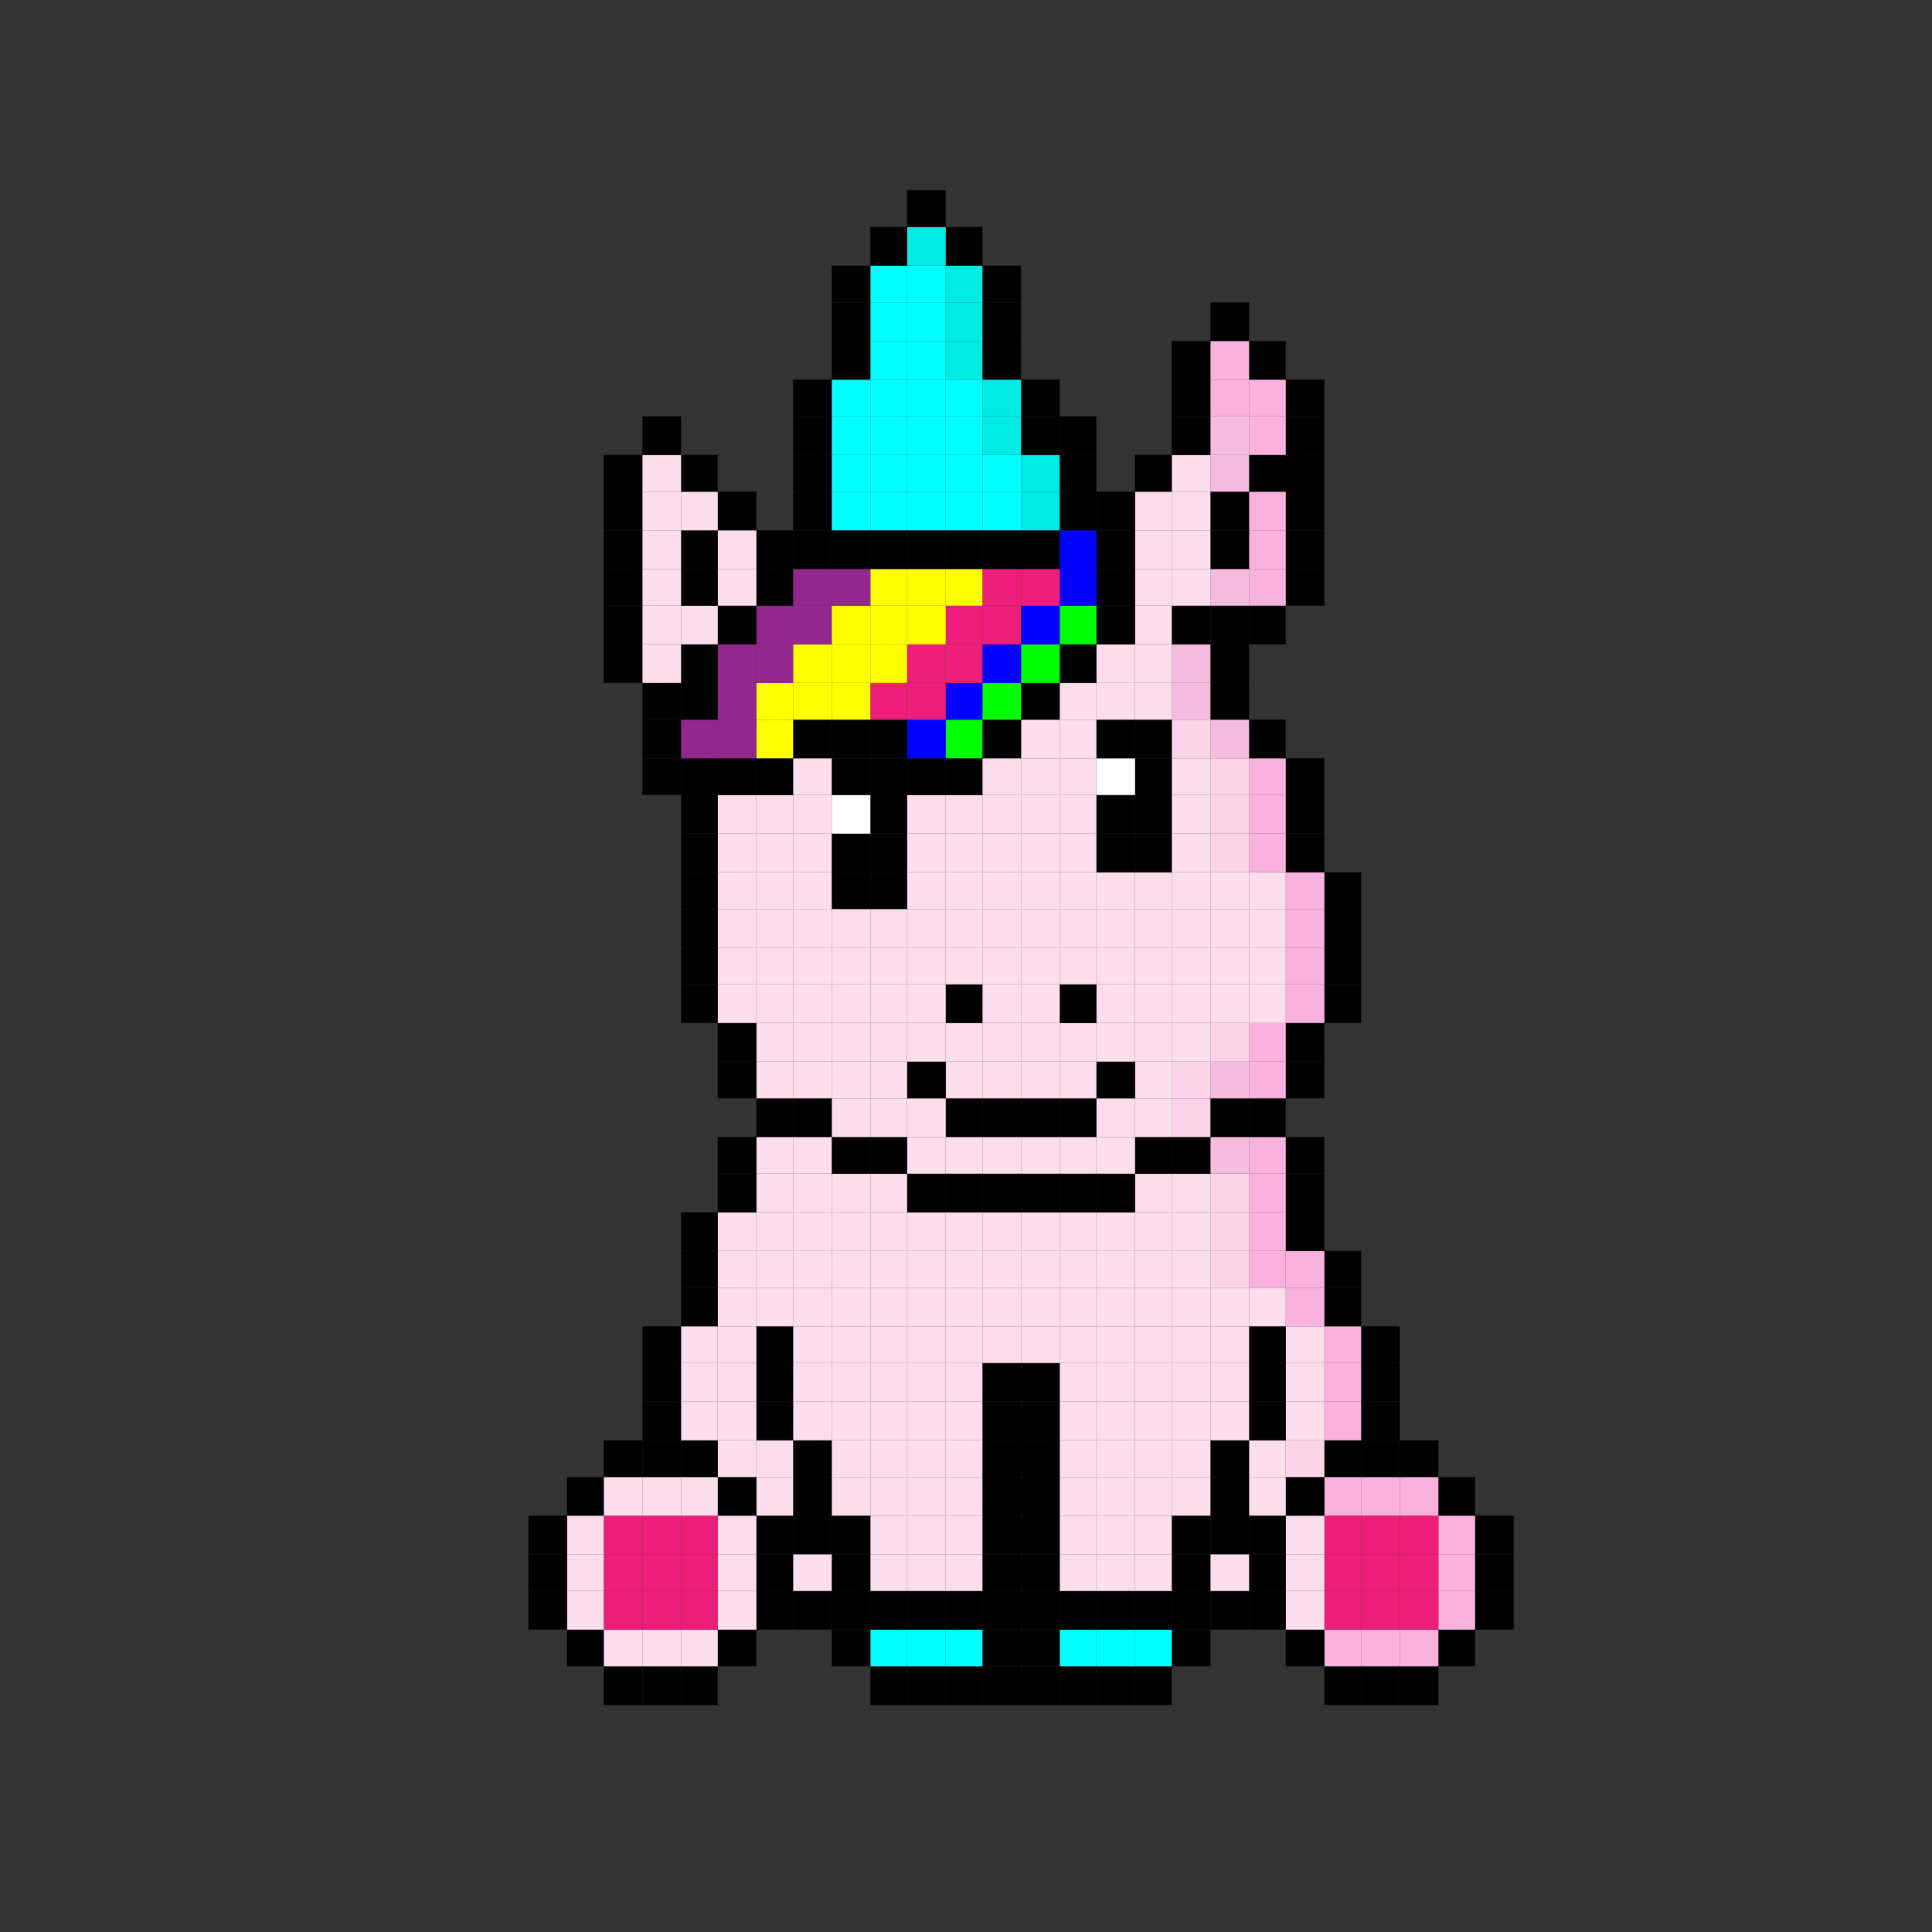 <svg id="Sorrindo" xmlns="http://www.w3.org/2000/svg" viewBox="0 0 1000 1000"><rect x="0" y="0" width="1000" height="1000" fill="#333333" stroke="none"/><defs><style>.cls-1{fill:#f9b2dd;}.cls-2{fill:#ed1e79;}.cls-3{fill:#fcdeec;}.cls-4{fill:#fcd4e8;}.cls-5{fill:#f4bde0;}.cls-6{fill:aqua;}.cls-7{fill:#fff;}.cls-8{fill:lime;}.cls-9{fill:blue;}.cls-10{fill:#00eae4;}.cls-11{fill:#ff0;}.cls-12{fill:#93278f;}</style></defs><title>uni-4</title><rect x="763.5" y="823.5" width="20" height="20"/><rect x="763.5" y="804.5" width="20" height="19"/><rect x="763.5" y="784.5" width="20" height="20"/><rect x="744.5" y="843.5" width="19" height="19"/><rect class="cls-1" x="744.5" y="823.5" width="19" height="20"/><rect class="cls-1" x="744.5" y="804.5" width="19" height="19"/><rect class="cls-1" x="744.5" y="784.5" width="19" height="20"/><rect x="744.5" y="764.5" width="19" height="20"/><rect x="724.5" y="862.5" width="20" height="20"/><rect class="cls-1" x="724.5" y="843.5" width="20" height="19"/><rect class="cls-2" x="724.5" y="823.5" width="20" height="20"/><rect class="cls-2" x="724.5" y="804.5" width="20" height="19"/><rect class="cls-2" x="724.5" y="784.5" width="20" height="20"/><rect class="cls-1" x="724.5" y="764.5" width="20" height="20"/><rect x="724.5" y="745.5" width="20" height="19"/><rect x="704.5" y="862.5" width="20" height="20"/><rect class="cls-1" x="704.5" y="843.5" width="20" height="19"/><rect class="cls-2" x="704.5" y="823.5" width="20" height="20"/><rect class="cls-2" x="704.5" y="804.5" width="20" height="19"/><rect class="cls-2" x="704.5" y="784.5" width="20" height="20"/><rect class="cls-1" x="704.5" y="764.5" width="20" height="20"/><rect x="704.5" y="745.5" width="20" height="19"/><rect x="704.5" y="725.5" width="20" height="20"/><rect x="704.5" y="705.5" width="20" height="20"/><rect x="704.5" y="686.5" width="20" height="19"/><rect x="685.5" y="862.5" width="19" height="20"/><rect class="cls-1" x="685.5" y="843.5" width="19" height="19"/><rect class="cls-2" x="685.5" y="823.5" width="19" height="20"/><rect class="cls-2" x="685.5" y="804.5" width="19" height="19"/><rect class="cls-2" x="685.5" y="784.5" width="19" height="20"/><rect class="cls-1" x="685.5" y="764.5" width="19" height="20"/><rect x="685.5" y="745.5" width="19" height="19"/><rect class="cls-1" x="685.5" y="725.5" width="19" height="20"/><rect class="cls-1" x="685.5" y="705.5" width="19" height="20"/><rect class="cls-1" x="685.5" y="686.5" width="19" height="19"/><rect x="685.5" y="666.5" width="19" height="20"/><rect x="685.5" y="647.5" width="19" height="19"/><rect x="685.5" y="509.5" width="19" height="20"/><rect x="685.5" y="490.5" width="19" height="19"/><rect x="685.5" y="470.5" width="19" height="20"/><rect x="685.5" y="451.5" width="19" height="19"/><rect x="665.5" y="843.5" width="20" height="19"/><rect class="cls-3" x="665.5" y="823.5" width="20" height="20"/><rect class="cls-3" x="665.5" y="804.5" width="20" height="19"/><rect class="cls-3" x="665.5" y="784.5" width="20" height="20"/><rect x="665.5" y="764.5" width="20" height="20"/><rect class="cls-4" x="665.5" y="745.5" width="20" height="19"/><rect class="cls-3" x="665.5" y="725.5" width="20" height="20"/><rect class="cls-3" x="665.5" y="705.5" width="20" height="20"/><rect class="cls-3" x="665.5" y="686.5" width="20" height="19"/><rect class="cls-1" x="665.5" y="666.5" width="20" height="20"/><rect class="cls-1" x="665.5" y="647.5" width="20" height="19"/><rect x="665.5" y="627.5" width="20" height="20"/><rect x="665.5" y="607.5" width="20" height="20"/><rect x="665.5" y="588.5" width="20" height="19"/><rect x="665.5" y="549.5" width="20" height="19"/><rect x="665.5" y="529.5" width="20" height="20"/><rect class="cls-1" x="665.5" y="509.5" width="20" height="20"/><rect class="cls-1" x="665.5" y="490.5" width="20" height="19"/><rect class="cls-1" x="665.5" y="470.5" width="20" height="20"/><rect class="cls-1" x="665.5" y="451.5" width="20" height="19"/><rect x="665.5" y="431.5" width="20" height="20"/><rect x="665.5" y="411.5" width="20" height="20"/><rect x="665.5" y="392.5" width="20" height="19"/><rect x="665.5" y="294.5" width="20" height="19"/><rect x="665.5" y="274.5" width="20" height="20"/><rect x="665.5" y="254.5" width="20" height="20"/><rect x="665.5" y="235.5" width="20" height="19"/><rect x="665.5" y="215.5" width="20" height="20"/><rect x="665.5" y="196.5" width="20" height="19"/><rect x="646.5" y="823.5" width="19" height="20"/><rect x="646.5" y="804.5" width="19" height="19"/><rect x="646.5" y="784.5" width="19" height="20"/><rect class="cls-3" x="646.5" y="764.5" width="19" height="20"/><rect class="cls-3" x="646.5" y="745.5" width="19" height="19"/><rect x="646.5" y="725.5" width="19" height="20"/><rect x="646.5" y="705.5" width="19" height="20"/><rect x="646.5" y="686.5" width="19" height="19"/><rect class="cls-3" x="646.5" y="666.5" width="19" height="20"/><rect class="cls-1" x="646.5" y="647.5" width="19" height="19"/><rect class="cls-1" x="646.5" y="627.5" width="19" height="20"/><rect class="cls-1" x="646.5" y="607.5" width="19" height="20"/><rect class="cls-1" x="646.5" y="588.5" width="19" height="19"/><rect x="646.5" y="568.5" width="19" height="20"/><rect class="cls-1" x="646.5" y="549.5" width="19" height="19"/><rect class="cls-1" x="646.5" y="529.5" width="19" height="20"/><rect class="cls-3" x="646.5" y="509.5" width="19" height="20"/><rect class="cls-3" x="646.5" y="490.5" width="19" height="19"/><rect class="cls-3" x="646.5" y="470.5" width="19" height="20"/><rect class="cls-3" x="646.5" y="451.5" width="19" height="19"/><rect class="cls-1" x="646.5" y="431.5" width="19" height="20"/><rect class="cls-1" x="646.5" y="411.5" width="19" height="20"/><rect class="cls-1" x="646.5" y="392.5" width="19" height="19"/><rect x="646.5" y="372.5" width="19" height="20"/><rect x="646.5" y="313.5" width="19" height="20"/><rect class="cls-1" x="646.5" y="294.5" width="19" height="19"/><rect class="cls-1" x="646.5" y="274.5" width="19" height="20"/><rect class="cls-1" x="646.5" y="254.5" width="19" height="20"/><rect x="646.5" y="235.5" width="19" height="19"/><rect class="cls-1" x="646.5" y="215.5" width="19" height="20"/><rect class="cls-1" x="646.5" y="196.5" width="19" height="19"/><rect x="646.5" y="176.5" width="19" height="20"/><rect x="626.5" y="823.5" width="20" height="20"/><rect class="cls-3" x="626.5" y="804.5" width="20" height="19"/><rect x="626.5" y="784.5" width="20" height="20"/><rect x="626.5" y="764.5" width="20" height="20"/><rect x="626.5" y="745.5" width="20" height="19"/><rect class="cls-3" x="626.5" y="725.5" width="20" height="20"/><rect class="cls-3" x="626.5" y="705.5" width="20" height="20"/><rect class="cls-3" x="626.5" y="686.5" width="20" height="19"/><rect class="cls-3" x="626.5" y="666.5" width="20" height="20"/><rect class="cls-4" x="626.5" y="647.5" width="20" height="19"/><rect class="cls-4" x="626.5" y="627.5" width="20" height="20"/><rect class="cls-4" x="626.5" y="607.5" width="20" height="20"/><rect class="cls-5" x="626.5" y="588.5" width="20" height="19"/><rect x="626.5" y="568.5" width="20" height="20"/><rect class="cls-5" x="626.5" y="549.5" width="20" height="19"/><rect class="cls-4" x="626.5" y="529.5" width="20" height="20"/><rect class="cls-3" x="626.5" y="509.5" width="20" height="20"/><rect class="cls-3" x="626.5" y="490.5" width="20" height="19"/><rect class="cls-3" x="626.5" y="470.5" width="20" height="20"/><rect class="cls-3" x="626.5" y="451.5" width="20" height="19"/><rect class="cls-4" x="626.5" y="431.5" width="20" height="20"/><rect class="cls-4" x="626.5" y="411.5" width="20" height="20"/><rect class="cls-4" x="626.5" y="392.5" width="20" height="19"/><rect class="cls-5" x="626.5" y="372.5" width="20" height="20"/><rect x="626.5" y="353.5" width="20" height="19"/><rect x="626.5" y="333.5" width="20" height="20"/><rect x="626.5" y="313.5" width="20" height="20"/><rect class="cls-5" x="626.5" y="294.5" width="20" height="19"/><rect x="626.5" y="274.5" width="20" height="20"/><rect x="626.5" y="254.5" width="20" height="20"/><rect class="cls-5" x="626.5" y="235.5" width="20" height="19"/><rect class="cls-5" x="626.5" y="215.5" width="20" height="20"/><rect class="cls-1" x="626.5" y="196.5" width="20" height="19"/><rect class="cls-1" x="626.5" y="176.5" width="20" height="20"/><rect x="626.5" y="156.5" width="20" height="20"/><rect x="606.5" y="843.5" width="20" height="19"/><rect x="606.5" y="823.5" width="20" height="20"/><rect x="606.5" y="804.5" width="20" height="19"/><rect x="606.5" y="784.5" width="20" height="20"/><rect class="cls-3" x="606.5" y="764.5" width="20" height="20"/><rect class="cls-3" x="606.5" y="745.5" width="20" height="19"/><rect class="cls-3" x="606.5" y="725.5" width="20" height="20"/><rect class="cls-3" x="606.5" y="705.5" width="20" height="20"/><rect class="cls-3" x="606.5" y="686.5" width="20" height="19"/><rect class="cls-3" x="606.5" y="666.5" width="20" height="20"/><rect class="cls-3" x="606.5" y="647.5" width="20" height="19"/><rect class="cls-3" x="606.5" y="627.5" width="20" height="20"/><rect class="cls-3" x="606.5" y="607.5" width="20" height="20"/><rect x="606.5" y="588.5" width="20" height="19"/><rect class="cls-4" x="606.5" y="568.5" width="20" height="20"/><rect class="cls-4" x="606.5" y="549.5" width="20" height="19"/><rect class="cls-3" x="606.5" y="529.5" width="20" height="20"/><rect class="cls-3" x="606.5" y="509.5" width="20" height="20"/><rect class="cls-3" x="606.5" y="490.5" width="20" height="19"/><rect class="cls-3" x="606.5" y="470.5" width="20" height="20"/><rect class="cls-3" x="606.5" y="451.5" width="20" height="19"/><rect class="cls-3" x="606.5" y="431.5" width="20" height="20"/><rect class="cls-3" x="606.5" y="411.5" width="20" height="20"/><rect class="cls-3" x="606.5" y="392.5" width="20" height="19"/><rect class="cls-4" x="606.5" y="372.5" width="20" height="20"/><rect class="cls-5" x="606.5" y="353.5" width="20" height="19"/><rect class="cls-5" x="606.5" y="333.5" width="20" height="20"/><rect x="606.5" y="313.5" width="20" height="20"/><rect class="cls-3" x="606.5" y="294.5" width="20" height="19"/><rect class="cls-3" x="606.5" y="274.5" width="20" height="20"/><rect class="cls-3" x="606.5" y="254.5" width="20" height="20"/><rect class="cls-3" x="606.5" y="235.5" width="20" height="19"/><rect x="606.5" y="215.5" width="20" height="20"/><rect x="606.5" y="196.5" width="20" height="19"/><rect x="606.5" y="176.5" width="20" height="20"/><rect x="587.5" y="862.5" width="19" height="20"/><rect class="cls-6" x="587.5" y="843.5" width="19" height="19"/><rect x="587.5" y="823.5" width="19" height="20"/><rect class="cls-3" x="587.5" y="804.5" width="19" height="19"/><rect class="cls-3" x="587.5" y="784.5" width="19" height="20"/><rect class="cls-3" x="587.5" y="764.5" width="19" height="20"/><rect class="cls-3" x="587.5" y="745.5" width="19" height="19"/><rect class="cls-3" x="587.5" y="725.5" width="19" height="20"/><rect class="cls-3" x="587.5" y="705.5" width="19" height="20"/><rect class="cls-3" x="587.5" y="686.5" width="19" height="19"/><rect class="cls-3" x="587.5" y="666.5" width="19" height="20"/><rect class="cls-3" x="587.5" y="647.5" width="19" height="19"/><rect class="cls-3" x="587.5" y="627.5" width="19" height="20"/><rect class="cls-3" x="587.5" y="607.5" width="19" height="20"/><rect x="587.5" y="588.5" width="19" height="19"/><rect class="cls-3" x="587.5" y="568.5" width="19" height="20"/><rect class="cls-3" x="587.5" y="549.5" width="19" height="19"/><rect class="cls-3" x="587.5" y="529.5" width="19" height="20"/><rect class="cls-3" x="587.5" y="509.5" width="19" height="20"/><rect class="cls-3" x="587.5" y="490.5" width="19" height="19"/><rect class="cls-3" x="587.5" y="470.5" width="19" height="20"/><rect class="cls-3" x="587.5" y="451.5" width="19" height="19"/><rect x="587.5" y="431.5" width="19" height="20"/><rect x="587.5" y="411.5" width="19" height="20"/><rect x="587.5" y="392.5" width="19" height="19"/><rect x="587.5" y="372.5" width="19" height="20"/><rect class="cls-3" x="587.5" y="353.5" width="19" height="19"/><rect class="cls-3" x="587.5" y="333.5" width="19" height="20"/><rect class="cls-3" x="587.5" y="313.5" width="19" height="20"/><rect class="cls-3" x="587.5" y="294.5" width="19" height="19"/><rect class="cls-3" x="587.5" y="274.5" width="19" height="20"/><rect class="cls-3" x="587.5" y="254.5" width="19" height="20"/><rect x="587.5" y="235.5" width="19" height="19"/><rect x="567.5" y="862.5" width="20" height="20"/><rect class="cls-6" x="567.5" y="843.5" width="20" height="19"/><rect x="567.5" y="823.5" width="20" height="20"/><rect class="cls-3" x="567.5" y="804.5" width="20" height="19"/><rect class="cls-3" x="567.5" y="784.5" width="20" height="20"/><rect class="cls-3" x="567.5" y="764.5" width="20" height="20"/><rect class="cls-3" x="567.5" y="745.5" width="20" height="19"/><rect class="cls-3" x="567.5" y="725.5" width="20" height="20"/><rect class="cls-3" x="567.5" y="705.5" width="20" height="20"/><rect class="cls-3" x="567.5" y="686.5" width="20" height="19"/><rect class="cls-3" x="567.5" y="666.5" width="20" height="20"/><rect class="cls-3" x="567.5" y="647.5" width="20" height="19"/><rect class="cls-3" x="567.5" y="627.5" width="20" height="20"/><rect x="567.5" y="607.5" width="20" height="20"/><rect class="cls-3" x="567.5" y="588.5" width="20" height="19"/><rect class="cls-3" x="567.5" y="568.5" width="20" height="20"/><rect x="567.5" y="549.5" width="20" height="19"/><rect class="cls-3" x="567.5" y="529.5" width="20" height="20"/><rect class="cls-3" x="567.5" y="509.5" width="20" height="20"/><rect class="cls-3" x="567.5" y="490.5" width="20" height="19"/><rect class="cls-3" x="567.5" y="470.5" width="20" height="20"/><rect class="cls-3" x="567.5" y="451.5" width="20" height="19"/><rect x="567.5" y="431.5" width="20" height="20"/><rect x="567.5" y="411.5" width="20" height="20"/><rect class="cls-7" x="567.5" y="392.5" width="20" height="19"/><rect x="567.5" y="372.5" width="20" height="20"/><rect class="cls-3" x="567.5" y="353.5" width="20" height="19"/><rect class="cls-3" x="567.5" y="333.5" width="20" height="20"/><rect x="567.5" y="313.5" width="20" height="20"/><rect x="567.5" y="294.5" width="20" height="19"/><rect x="567.5" y="274.5" width="20" height="20"/><rect x="567.5" y="254.5" width="20" height="20"/><rect x="548.5" y="862.5" width="19" height="20"/><rect class="cls-6" x="548.5" y="843.5" width="19" height="19"/><rect x="548.5" y="823.5" width="19" height="20"/><rect class="cls-3" x="548.5" y="804.5" width="19" height="19"/><rect class="cls-3" x="548.5" y="784.5" width="19" height="20"/><rect class="cls-3" x="548.5" y="764.5" width="19" height="20"/><rect class="cls-3" x="548.5" y="745.5" width="19" height="19"/><rect class="cls-3" x="548.5" y="725.5" width="19" height="20"/><rect class="cls-3" x="548.5" y="705.5" width="19" height="20"/><rect class="cls-3" x="548.5" y="686.5" width="19" height="19"/><rect class="cls-3" x="548.5" y="666.5" width="19" height="20"/><rect class="cls-3" x="548.5" y="647.5" width="19" height="19"/><rect class="cls-3" x="548.5" y="627.5" width="19" height="20"/><rect x="548.5" y="607.5" width="19" height="20"/><rect class="cls-3" x="548.5" y="588.5" width="19" height="19"/><rect x="548.5" y="568.5" width="19" height="20"/><rect class="cls-3" x="548.5" y="549.5" width="19" height="19"/><rect class="cls-3" x="548.5" y="529.5" width="19" height="20"/><rect x="548.5" y="509.5" width="19" height="20"/><rect class="cls-3" x="548.5" y="490.5" width="19" height="19"/><rect class="cls-3" x="548.5" y="470.5" width="19" height="20"/><rect class="cls-3" x="548.5" y="451.5" width="19" height="19"/><rect class="cls-3" x="548.5" y="431.5" width="19" height="20"/><rect class="cls-3" x="548.5" y="411.5" width="19" height="20"/><rect class="cls-3" x="548.5" y="392.5" width="19" height="19"/><rect class="cls-3" x="548.5" y="372.5" width="19" height="20"/><rect class="cls-3" x="548.5" y="353.5" width="19" height="19"/><rect x="548.5" y="333.5" width="19" height="20"/><rect class="cls-8" x="548.5" y="313.5" width="19" height="20"/><rect class="cls-9" x="548.5" y="294.5" width="19" height="19"/><rect class="cls-9" x="548.5" y="274.5" width="19" height="20"/><rect x="548.5" y="254.5" width="19" height="20"/><rect x="548.5" y="235.5" width="19" height="19"/><rect x="548.5" y="215.5" width="19" height="20"/><rect x="528.5" y="862.5" width="20" height="20"/><rect x="528.5" y="843.5" width="20" height="19"/><rect x="528.5" y="823.5" width="20" height="20"/><rect x="528.5" y="804.5" width="20" height="19"/><rect x="528.5" y="784.5" width="20" height="20"/><rect x="528.5" y="764.5" width="20" height="20"/><rect x="528.5" y="745.5" width="20" height="19"/><rect x="528.5" y="725.5" width="20" height="20"/><rect x="528.5" y="705.5" width="20" height="20"/><rect class="cls-3" x="528.5" y="686.5" width="20" height="19"/><rect class="cls-3" x="528.5" y="666.5" width="20" height="20"/><rect class="cls-3" x="528.5" y="647.5" width="20" height="19"/><rect class="cls-3" x="528.5" y="627.5" width="20" height="20"/><rect x="528.5" y="607.5" width="20" height="20"/><rect class="cls-3" x="528.5" y="588.5" width="20" height="19"/><rect x="528.5" y="568.5" width="20" height="20"/><rect class="cls-3" x="528.5" y="549.5" width="20" height="19"/><rect class="cls-3" x="528.5" y="529.5" width="20" height="20"/><rect class="cls-3" x="528.5" y="509.5" width="20" height="20"/><rect class="cls-3" x="528.5" y="490.5" width="20" height="19"/><rect class="cls-3" x="528.5" y="470.5" width="20" height="20"/><rect class="cls-3" x="528.5" y="451.5" width="20" height="19"/><rect class="cls-3" x="528.5" y="431.5" width="20" height="20"/><rect class="cls-3" x="528.5" y="411.5" width="20" height="20"/><rect class="cls-3" x="528.5" y="392.5" width="20" height="19"/><rect class="cls-3" x="528.5" y="372.5" width="20" height="20"/><rect x="528.5" y="353.5" width="20" height="19"/><rect class="cls-8" x="528.5" y="333.5" width="20" height="20"/><rect class="cls-9" x="528.5" y="313.5" width="20" height="20"/><rect class="cls-2" x="528.5" y="294.5" width="20" height="19"/><rect x="528.5" y="274.5" width="20" height="20"/><rect class="cls-10" x="528.5" y="254.5" width="20" height="20"/><rect class="cls-10" x="528.5" y="235.5" width="20" height="19"/><rect x="528.5" y="215.5" width="20" height="20"/><rect x="528.5" y="196.5" width="20" height="19"/><rect x="508.5" y="862.5" width="20" height="20"/><rect x="508.5" y="843.5" width="20" height="19"/><rect x="508.5" y="823.5" width="20" height="20"/><rect x="508.5" y="804.5" width="20" height="19"/><rect x="508.5" y="784.5" width="20" height="20"/><rect x="508.5" y="764.5" width="20" height="20"/><rect x="508.5" y="745.5" width="20" height="19"/><rect x="508.5" y="725.5" width="20" height="20"/><rect x="508.5" y="705.5" width="20" height="20"/><rect class="cls-3" x="508.5" y="686.5" width="20" height="19"/><rect class="cls-3" x="508.5" y="666.5" width="20" height="20"/><rect class="cls-3" x="508.5" y="647.5" width="20" height="19"/><rect class="cls-3" x="508.5" y="627.5" width="20" height="20"/><rect x="508.5" y="607.5" width="20" height="20"/><rect class="cls-3" x="508.5" y="588.5" width="20" height="19"/><rect x="508.5" y="568.5" width="20" height="20"/><rect class="cls-3" x="508.5" y="549.5" width="20" height="19"/><rect class="cls-3" x="508.5" y="529.5" width="20" height="20"/><rect class="cls-3" x="508.5" y="509.5" width="20" height="20"/><rect class="cls-3" x="508.5" y="490.5" width="20" height="19"/><rect class="cls-3" x="508.5" y="470.5" width="20" height="20"/><rect class="cls-3" x="508.5" y="451.5" width="20" height="19"/><rect class="cls-3" x="508.5" y="431.5" width="20" height="20"/><rect class="cls-3" x="508.5" y="411.5" width="20" height="20"/><rect class="cls-3" x="508.5" y="392.5" width="20" height="19"/><rect x="508.5" y="372.5" width="20" height="20"/><rect class="cls-8" x="508.5" y="353.5" width="20" height="19"/><rect class="cls-9" x="508.5" y="333.5" width="20" height="20"/><rect class="cls-2" x="508.5" y="313.5" width="20" height="20"/><rect class="cls-2" x="508.5" y="294.5" width="20" height="19"/><rect x="508.5" y="274.5" width="20" height="20"/><rect class="cls-6" x="508.5" y="254.5" width="20" height="20"/><rect class="cls-6" x="508.5" y="235.5" width="20" height="19"/><rect class="cls-10" x="508.5" y="215.5" width="20" height="20"/><rect class="cls-10" x="508.5" y="196.5" width="20" height="19"/><rect x="508.5" y="176.5" width="20" height="20"/><rect x="508.5" y="156.5" width="20" height="20"/><rect x="508.5" y="137.5" width="20" height="19"/><rect x="489.5" y="862.5" width="19" height="20"/><rect class="cls-6" x="489.5" y="843.5" width="19" height="19"/><rect x="489.5" y="823.5" width="19" height="20"/><rect class="cls-3" x="489.5" y="804.5" width="19" height="19"/><rect class="cls-3" x="489.5" y="784.5" width="19" height="20"/><rect class="cls-3" x="489.5" y="764.5" width="19" height="20"/><rect class="cls-3" x="489.5" y="745.5" width="19" height="19"/><rect class="cls-3" x="489.5" y="725.5" width="19" height="20"/><rect class="cls-3" x="489.5" y="705.5" width="19" height="20"/><rect class="cls-3" x="489.5" y="686.5" width="19" height="19"/><rect class="cls-3" x="489.5" y="666.5" width="19" height="20"/><rect class="cls-3" x="489.5" y="647.5" width="19" height="19"/><rect class="cls-3" x="489.5" y="627.5" width="19" height="20"/><rect x="489.5" y="607.5" width="19" height="20"/><rect class="cls-3" x="489.5" y="588.5" width="19" height="19"/><rect x="489.5" y="568.5" width="19" height="20"/><rect class="cls-3" x="489.5" y="549.5" width="19" height="19"/><rect class="cls-3" x="489.5" y="529.5" width="19" height="20"/><rect x="489.5" y="509.5" width="19" height="20"/><rect class="cls-3" x="489.5" y="490.5" width="19" height="19"/><rect class="cls-3" x="489.5" y="470.5" width="19" height="20"/><rect class="cls-3" x="489.5" y="451.5" width="19" height="19"/><rect class="cls-3" x="489.5" y="431.5" width="19" height="20"/><rect class="cls-3" x="489.5" y="411.5" width="19" height="20"/><rect x="489.5" y="392.5" width="19" height="19"/><rect class="cls-8" x="489.5" y="372.5" width="19" height="20"/><rect class="cls-9" x="489.5" y="353.5" width="19" height="19"/><rect class="cls-2" x="489.5" y="333.5" width="19" height="20"/><rect class="cls-2" x="489.5" y="313.5" width="19" height="20"/><rect class="cls-11" x="489.5" y="294.5" width="19" height="19"/><rect x="489.5" y="274.5" width="19" height="20"/><rect class="cls-6" x="489.5" y="254.5" width="19" height="20"/><rect class="cls-6" x="489.5" y="235.5" width="19" height="19"/><rect class="cls-6" x="489.5" y="215.5" width="19" height="20"/><rect class="cls-6" x="489.5" y="196.5" width="19" height="19"/><rect class="cls-10" x="489.5" y="176.5" width="19" height="20"/><rect class="cls-10" x="489.5" y="156.5" width="19" height="20"/><rect class="cls-10" x="489.5" y="137.5" width="19" height="19"/><rect x="489.5" y="117.5" width="19" height="20"/><rect x="469.5" y="862.5" width="20" height="20"/><rect class="cls-6" x="469.5" y="843.5" width="20" height="19"/><rect x="469.5" y="823.5" width="20" height="20"/><rect class="cls-3" x="469.5" y="804.5" width="20" height="19"/><rect class="cls-3" x="469.5" y="784.5" width="20" height="20"/><rect class="cls-3" x="469.5" y="764.5" width="20" height="20"/><rect class="cls-3" x="469.5" y="745.5" width="20" height="19"/><rect class="cls-3" x="469.5" y="725.5" width="20" height="20"/><rect class="cls-3" x="469.5" y="705.5" width="20" height="20"/><rect class="cls-3" x="469.5" y="686.5" width="20" height="19"/><rect class="cls-3" x="469.5" y="666.5" width="20" height="20"/><rect class="cls-3" x="469.5" y="647.5" width="20" height="19"/><rect class="cls-3" x="469.5" y="627.5" width="20" height="20"/><rect x="469.5" y="607.5" width="20" height="20"/><rect class="cls-3" x="469.5" y="588.5" width="20" height="19"/><rect class="cls-3" x="469.5" y="568.5" width="20" height="20"/><rect x="469.5" y="549.5" width="20" height="19"/><rect class="cls-3" x="469.5" y="529.5" width="20" height="20"/><rect class="cls-3" x="469.5" y="509.5" width="20" height="20"/><rect class="cls-3" x="469.5" y="490.5" width="20" height="19"/><rect class="cls-3" x="469.5" y="470.5" width="20" height="20"/><rect class="cls-3" x="469.5" y="451.5" width="20" height="19"/><rect class="cls-3" x="469.5" y="431.5" width="20" height="20"/><rect class="cls-3" x="469.5" y="411.5" width="20" height="20"/><rect x="469.5" y="392.5" width="20" height="19"/><rect class="cls-9" x="469.5" y="372.5" width="20" height="20"/><rect class="cls-2" x="469.5" y="353.5" width="20" height="19"/><rect class="cls-2" x="469.5" y="333.5" width="20" height="20"/><rect class="cls-11" x="469.5" y="313.5" width="20" height="20"/><rect class="cls-11" x="469.5" y="294.5" width="20" height="19"/><rect x="469.5" y="274.5" width="20" height="20"/><rect class="cls-6" x="469.5" y="254.5" width="20" height="20"/><rect class="cls-6" x="469.5" y="235.5" width="20" height="19"/><rect class="cls-6" x="469.5" y="215.5" width="20" height="20"/><rect class="cls-6" x="469.5" y="196.5" width="20" height="19"/><rect class="cls-6" x="469.5" y="176.5" width="20" height="20"/><rect class="cls-6" x="469.5" y="156.5" width="20" height="20"/><rect class="cls-6" x="469.5" y="137.5" width="20" height="19"/><rect class="cls-10" x="469.5" y="117.5" width="20" height="20"/><rect x="469.5" y="98.5" width="20" height="19"/><rect x="450.5" y="862.5" width="19" height="20"/><rect class="cls-6" x="450.5" y="843.5" width="19" height="19"/><rect x="450.5" y="823.5" width="19" height="20"/><rect class="cls-3" x="450.5" y="804.5" width="19" height="19"/><rect class="cls-3" x="450.5" y="784.5" width="19" height="20"/><rect class="cls-3" x="450.5" y="764.5" width="19" height="20"/><rect class="cls-3" x="450.5" y="745.5" width="19" height="19"/><rect class="cls-3" x="450.5" y="725.5" width="19" height="20"/><rect class="cls-3" x="450.5" y="705.5" width="19" height="20"/><rect class="cls-3" x="450.5" y="686.5" width="19" height="19"/><rect class="cls-3" x="450.5" y="666.5" width="19" height="20"/><rect class="cls-3" x="450.5" y="647.5" width="19" height="19"/><rect class="cls-3" x="450.5" y="627.5" width="19" height="20"/><rect class="cls-3" x="450.5" y="607.5" width="19" height="20"/><rect x="450.5" y="588.5" width="19" height="19"/><rect class="cls-3" x="450.5" y="568.5" width="19" height="20"/><rect class="cls-3" x="450.5" y="549.5" width="19" height="19"/><rect class="cls-3" x="450.5" y="529.5" width="19" height="20"/><rect class="cls-3" x="450.5" y="509.5" width="19" height="20"/><rect class="cls-3" x="450.5" y="490.5" width="19" height="19"/><rect class="cls-3" x="450.5" y="470.5" width="19" height="20"/><rect x="450.5" y="451.5" width="19" height="19"/><rect x="450.5" y="431.5" width="19" height="20"/><rect x="450.5" y="411.5" width="19" height="20"/><rect x="450.5" y="392.5" width="19" height="19"/><rect x="450.5" y="372.5" width="19" height="20"/><rect class="cls-2" x="450.5" y="353.5" width="19" height="19"/><rect class="cls-11" x="450.5" y="333.5" width="19" height="20"/><rect class="cls-11" x="450.5" y="313.5" width="19" height="20"/><rect class="cls-11" x="450.5" y="294.5" width="19" height="19"/><rect x="450.5" y="274.5" width="19" height="20"/><rect class="cls-6" x="450.5" y="254.5" width="19" height="20"/><rect class="cls-6" x="450.5" y="235.5" width="19" height="19"/><rect class="cls-6" x="450.5" y="215.5" width="19" height="20"/><rect class="cls-6" x="450.5" y="196.5" width="19" height="19"/><rect class="cls-6" x="450.5" y="176.5" width="19" height="20"/><rect class="cls-6" x="450.5" y="156.5" width="19" height="20"/><rect class="cls-6" x="450.5" y="137.5" width="19" height="19"/><rect x="450.5" y="117.5" width="19" height="20"/><rect x="430.5" y="843.5" width="20" height="19"/><rect x="430.5" y="823.5" width="20" height="20"/><rect x="430.5" y="804.5" width="20" height="19"/><rect x="430.5" y="784.5" width="20" height="20"/><rect class="cls-3" x="430.5" y="764.5" width="20" height="20"/><rect class="cls-3" x="430.5" y="745.5" width="20" height="19"/><rect class="cls-3" x="430.5" y="725.5" width="20" height="20"/><rect class="cls-3" x="430.5" y="705.5" width="20" height="20"/><rect class="cls-3" x="430.5" y="686.5" width="20" height="19"/><rect class="cls-3" x="430.5" y="666.5" width="20" height="20"/><rect class="cls-3" x="430.5" y="647.5" width="20" height="19"/><rect class="cls-3" x="430.5" y="627.5" width="20" height="20"/><rect class="cls-3" x="430.5" y="607.5" width="20" height="20"/><rect x="430.5" y="588.5" width="20" height="19"/><rect class="cls-3" x="430.5" y="568.5" width="20" height="20"/><rect class="cls-3" x="430.5" y="549.5" width="20" height="19"/><rect class="cls-3" x="430.5" y="529.5" width="20" height="20"/><rect class="cls-3" x="430.5" y="509.5" width="20" height="20"/><rect class="cls-3" x="430.5" y="490.5" width="20" height="19"/><rect class="cls-3" x="430.5" y="470.5" width="20" height="20"/><rect x="430.5" y="451.5" width="20" height="19"/><rect x="430.5" y="431.5" width="20" height="20"/><rect class="cls-7" x="430.5" y="411.5" width="20" height="20"/><rect x="430.5" y="392.5" width="20" height="19"/><rect x="430.5" y="372.5" width="20" height="20"/><rect class="cls-11" x="430.5" y="353.5" width="20" height="19"/><rect class="cls-11" x="430.5" y="333.5" width="20" height="20"/><rect class="cls-11" x="430.5" y="313.5" width="20" height="20"/><rect class="cls-12" x="430.5" y="294.5" width="20" height="19"/><rect x="430.5" y="274.5" width="20" height="20"/><rect class="cls-6" x="430.5" y="254.5" width="20" height="20"/><rect class="cls-6" x="430.5" y="235.5" width="20" height="19"/><rect class="cls-6" x="430.5" y="215.5" width="20" height="20"/><rect class="cls-6" x="430.5" y="196.5" width="20" height="19"/><rect x="430.5" y="176.5" width="20" height="20"/><rect x="430.5" y="156.5" width="20" height="20"/><rect x="430.5" y="137.5" width="20" height="19"/><rect x="410.5" y="823.5" width="20" height="20"/><rect class="cls-3" x="410.5" y="804.5" width="20" height="19"/><rect x="410.5" y="784.5" width="20" height="20"/><rect x="410.5" y="764.5" width="20" height="20"/><rect x="410.5" y="745.5" width="20" height="19"/><rect class="cls-3" x="410.5" y="725.5" width="20" height="20"/><rect class="cls-3" x="410.5" y="705.5" width="20" height="20"/><rect class="cls-3" x="410.5" y="686.5" width="20" height="19"/><rect class="cls-3" x="410.5" y="666.5" width="20" height="20"/><rect class="cls-3" x="410.5" y="647.5" width="20" height="19"/><rect class="cls-3" x="410.5" y="627.5" width="20" height="20"/><rect class="cls-3" x="410.5" y="607.5" width="20" height="20"/><rect class="cls-3" x="410.5" y="588.5" width="20" height="19"/><rect x="410.5" y="568.5" width="20" height="20"/><rect class="cls-3" x="410.5" y="549.5" width="20" height="19"/><rect class="cls-3" x="410.5" y="529.5" width="20" height="20"/><rect class="cls-3" x="410.5" y="509.5" width="20" height="20"/><rect class="cls-3" x="410.5" y="490.5" width="20" height="19"/><rect class="cls-3" x="410.5" y="470.5" width="20" height="20"/><rect class="cls-3" x="410.5" y="451.5" width="20" height="19"/><rect class="cls-3" x="410.5" y="431.5" width="20" height="20"/><rect class="cls-3" x="410.5" y="411.5" width="20" height="20"/><rect class="cls-3" x="410.5" y="392.5" width="20" height="19"/><rect x="410.5" y="372.5" width="20" height="20"/><rect class="cls-11" x="410.5" y="353.5" width="20" height="19"/><rect class="cls-11" x="410.5" y="333.5" width="20" height="20"/><rect class="cls-12" x="410.5" y="313.5" width="20" height="20"/><rect class="cls-12" x="410.5" y="294.5" width="20" height="19"/><rect x="410.5" y="274.5" width="20" height="20"/><rect x="410.5" y="254.5" width="20" height="20"/><rect x="410.5" y="235.5" width="20" height="19"/><rect x="410.5" y="215.5" width="20" height="20"/><rect x="410.5" y="196.5" width="20" height="19"/><rect x="391.5" y="823.5" width="19" height="20"/><rect x="391.5" y="804.5" width="19" height="19"/><rect x="391.5" y="784.5" width="19" height="20"/><rect class="cls-3" x="391.5" y="764.5" width="19" height="20"/><rect class="cls-3" x="391.5" y="745.5" width="19" height="19"/><rect x="391.5" y="725.5" width="19" height="20"/><rect x="391.5" y="705.5" width="19" height="20"/><rect x="391.5" y="686.5" width="19" height="19"/><rect class="cls-3" x="391.5" y="666.5" width="19" height="20"/><rect class="cls-3" x="391.5" y="647.5" width="19" height="19"/><rect class="cls-3" x="391.5" y="627.5" width="19" height="20"/><rect class="cls-3" x="391.5" y="607.5" width="19" height="20"/><rect class="cls-3" x="391.5" y="588.5" width="19" height="19"/><rect x="391.5" y="568.5" width="19" height="20"/><rect class="cls-3" x="391.5" y="549.5" width="19" height="19"/><rect class="cls-3" x="391.5" y="529.5" width="19" height="20"/><rect class="cls-3" x="391.5" y="509.5" width="19" height="20"/><rect class="cls-3" x="391.5" y="490.5" width="19" height="19"/><rect class="cls-3" x="391.5" y="470.5" width="19" height="20"/><rect class="cls-3" x="391.5" y="451.5" width="19" height="19"/><rect class="cls-3" x="391.5" y="431.5" width="19" height="20"/><rect class="cls-3" x="391.5" y="411.5" width="19" height="20"/><rect x="391.5" y="392.5" width="19" height="19"/><rect class="cls-11" x="391.5" y="372.5" width="19" height="20"/><rect class="cls-11" x="391.5" y="353.5" width="19" height="19"/><rect class="cls-12" x="391.5" y="333.5" width="19" height="20"/><rect class="cls-12" x="391.5" y="313.5" width="19" height="20"/><rect x="391.5" y="294.5" width="19" height="19"/><rect x="391.5" y="274.5" width="19" height="20"/><rect x="371.5" y="843.5" width="20" height="19"/><rect class="cls-3" x="371.5" y="823.5" width="20" height="20"/><rect class="cls-3" x="371.5" y="804.5" width="20" height="19"/><rect class="cls-3" x="371.5" y="784.5" width="20" height="20"/><rect x="371.5" y="764.5" width="20" height="20"/><rect class="cls-3" x="371.5" y="745.5" width="20" height="19"/><rect class="cls-3" x="371.5" y="725.5" width="20" height="20"/><rect class="cls-3" x="371.5" y="705.5" width="20" height="20"/><rect class="cls-3" x="371.5" y="686.5" width="20" height="19"/><rect class="cls-3" x="371.5" y="666.5" width="20" height="20"/><rect class="cls-3" x="371.5" y="647.5" width="20" height="19"/><rect class="cls-3" x="371.5" y="627.5" width="20" height="20"/><rect x="371.5" y="607.5" width="20" height="20"/><rect x="371.5" y="588.5" width="20" height="19"/><rect x="371.5" y="549.5" width="20" height="19"/><rect x="371.5" y="529.5" width="20" height="20"/><rect class="cls-3" x="371.5" y="509.5" width="20" height="20"/><rect class="cls-3" x="371.5" y="490.5" width="20" height="19"/><rect class="cls-3" x="371.5" y="470.5" width="20" height="20"/><rect class="cls-3" x="371.5" y="451.5" width="20" height="19"/><rect class="cls-3" x="371.5" y="431.5" width="20" height="20"/><rect class="cls-3" x="371.5" y="411.5" width="20" height="20"/><rect x="371.5" y="392.5" width="20" height="19"/><rect class="cls-12" x="371.5" y="372.5" width="20" height="20"/><rect class="cls-12" x="371.5" y="353.5" width="20" height="19"/><rect class="cls-12" x="371.5" y="333.5" width="20" height="20"/><rect x="371.5" y="313.5" width="20" height="20"/><rect class="cls-3" x="371.5" y="294.5" width="20" height="19"/><rect class="cls-3" x="371.5" y="274.5" width="20" height="20"/><rect x="371.5" y="254.5" width="20" height="20"/><rect x="352.5" y="862.5" width="19" height="20"/><rect class="cls-3" x="352.5" y="843.5" width="19" height="19"/><rect class="cls-2" x="352.5" y="823.5" width="19" height="20"/><rect class="cls-2" x="352.5" y="804.5" width="19" height="19"/><rect class="cls-2" x="352.5" y="784.5" width="19" height="20"/><rect class="cls-3" x="352.5" y="764.5" width="19" height="20"/><rect x="352.5" y="745.5" width="19" height="19"/><rect class="cls-3" x="352.5" y="725.5" width="19" height="20"/><rect class="cls-3" x="352.5" y="705.5" width="19" height="20"/><rect class="cls-3" x="352.5" y="686.5" width="19" height="19"/><rect x="352.5" y="666.5" width="19" height="20"/><rect x="352.5" y="647.5" width="19" height="19"/><rect x="352.5" y="627.5" width="19" height="20"/><rect x="352.5" y="509.5" width="19" height="20"/><rect x="352.5" y="490.5" width="19" height="19"/><rect x="352.5" y="470.5" width="19" height="20"/><rect x="352.5" y="451.5" width="19" height="19"/><rect x="352.5" y="431.5" width="19" height="20"/><rect x="352.5" y="411.5" width="19" height="20"/><rect x="352.5" y="392.5" width="19" height="19"/><rect class="cls-12" x="352.5" y="372.5" width="19" height="20"/><rect x="352.5" y="353.5" width="19" height="19"/><rect x="352.5" y="333.5" width="19" height="20"/><rect class="cls-3" x="352.5" y="313.5" width="19" height="20"/><rect x="352.5" y="294.5" width="19" height="19"/><rect x="352.5" y="274.5" width="19" height="20"/><rect class="cls-3" x="352.5" y="254.5" width="19" height="20"/><rect x="352.5" y="235.5" width="19" height="19"/><rect x="332.5" y="862.5" width="20" height="20"/><rect class="cls-3" x="332.5" y="843.5" width="20" height="19"/><rect class="cls-2" x="332.5" y="823.5" width="20" height="20"/><rect class="cls-2" x="332.5" y="804.5" width="20" height="19"/><rect class="cls-2" x="332.5" y="784.5" width="20" height="20"/><rect class="cls-3" x="332.5" y="764.5" width="20" height="20"/><rect x="332.5" y="745.5" width="20" height="19"/><rect x="332.5" y="725.5" width="20" height="20"/><rect x="332.5" y="705.5" width="20" height="20"/><rect x="332.5" y="686.5" width="20" height="19"/><rect x="332.5" y="392.5" width="20" height="19"/><rect x="332.5" y="372.5" width="20" height="20"/><rect x="332.5" y="353.5" width="20" height="19"/><rect class="cls-3" x="332.5" y="333.5" width="20" height="20"/><rect class="cls-3" x="332.5" y="313.5" width="20" height="20"/><rect class="cls-3" x="332.5" y="294.5" width="20" height="19"/><rect class="cls-3" x="332.5" y="274.5" width="20" height="20"/><rect class="cls-3" x="332.5" y="254.5" width="20" height="20"/><rect class="cls-3" x="332.5" y="235.5" width="20" height="19"/><rect x="332.5" y="215.5" width="20" height="20"/><rect x="312.5" y="862.5" width="20" height="20"/><rect class="cls-3" x="312.5" y="843.5" width="20" height="19"/><rect class="cls-2" x="312.5" y="823.5" width="20" height="20"/><rect class="cls-2" x="312.5" y="804.5" width="20" height="19"/><rect class="cls-2" x="312.5" y="784.5" width="20" height="20"/><rect class="cls-3" x="312.5" y="764.5" width="20" height="20"/><rect x="312.5" y="745.5" width="20" height="19"/><rect x="312.5" y="333.5" width="20" height="20"/><rect x="312.5" y="313.5" width="20" height="20"/><rect x="312.5" y="294.5" width="20" height="19"/><rect x="312.5" y="274.5" width="20" height="20"/><rect x="312.5" y="254.5" width="20" height="20"/><rect x="312.5" y="235.5" width="20" height="19"/><rect x="293.5" y="843.5" width="19" height="19"/><rect class="cls-3" x="293.5" y="823.5" width="19" height="20"/><rect class="cls-3" x="293.5" y="804.5" width="19" height="19"/><rect class="cls-3" x="293.5" y="784.5" width="19" height="20"/><rect x="293.5" y="764.5" width="19" height="20"/><rect x="273.5" y="823.5" width="20" height="20"/><rect x="273.5" y="804.5" width="20" height="19"/><rect x="273.5" y="784.5" width="20" height="20"/></svg>